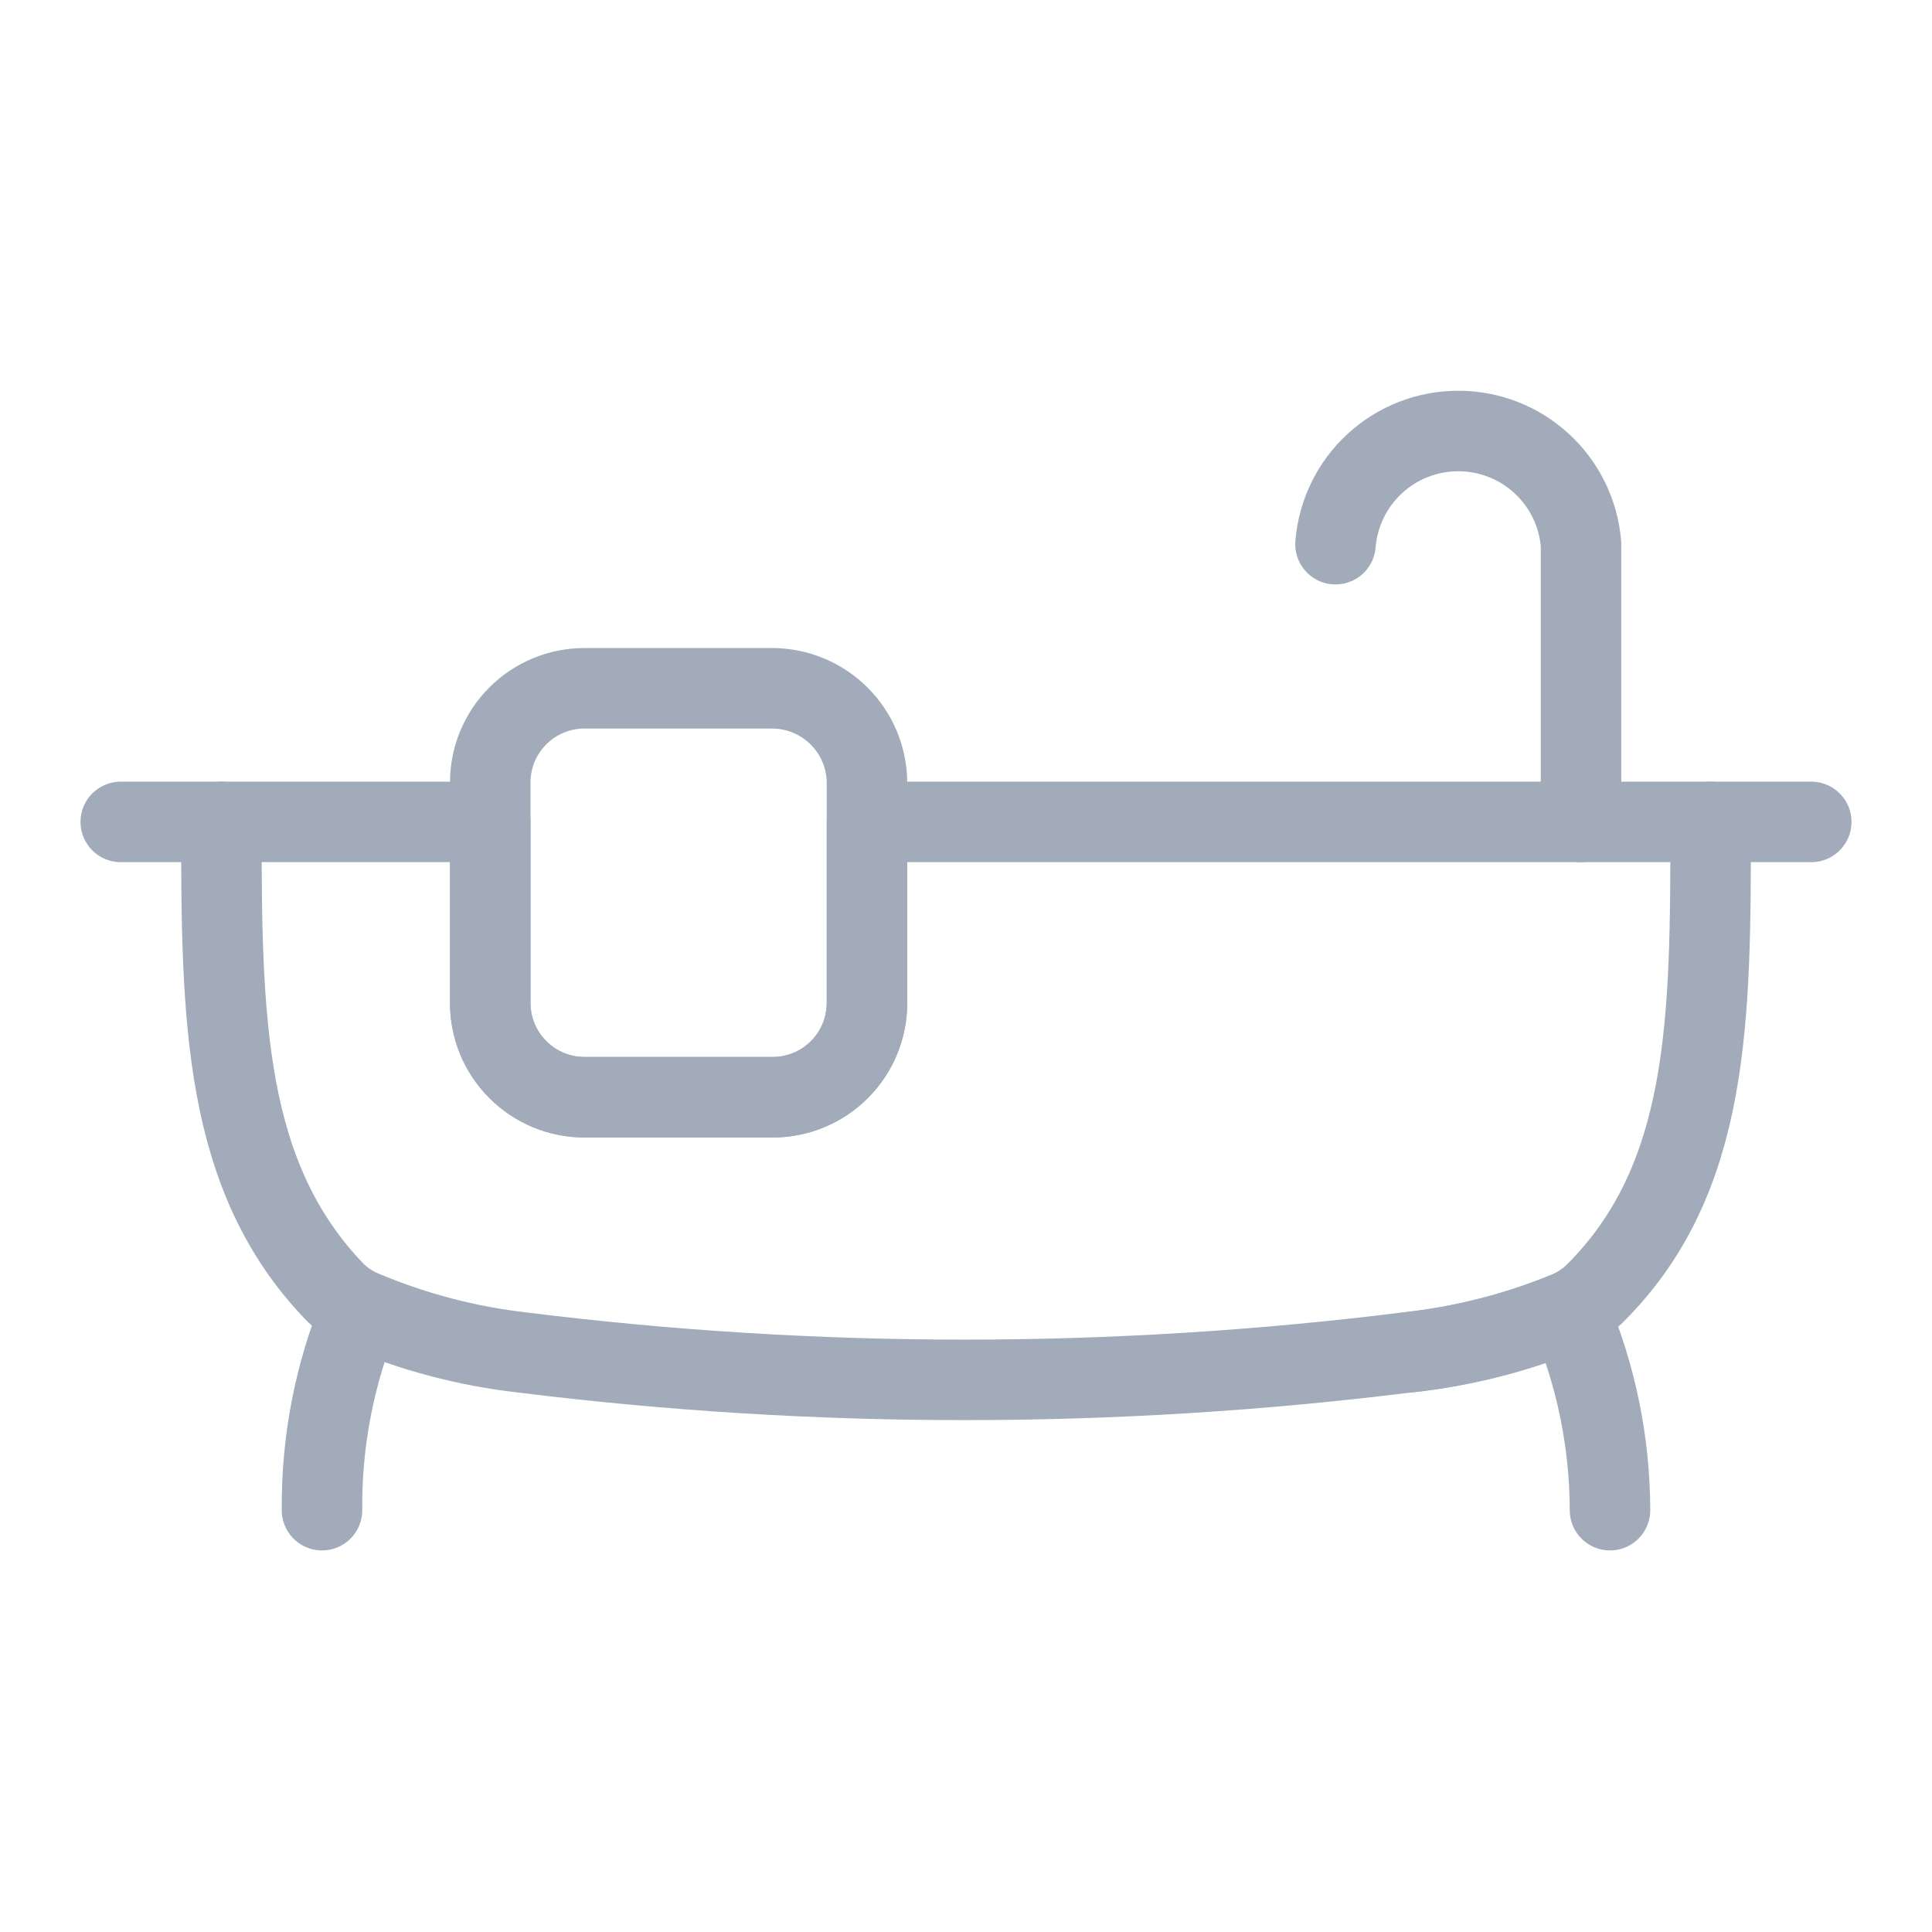 <svg width="24" height="24" viewBox="0 0 24 24" fill="none" xmlns="http://www.w3.org/2000/svg">
<path d="M2.75 10.21H6.09V12.46C6.09 12.77 6.213 13.068 6.433 13.287C6.652 13.507 6.95 13.63 7.26 13.63H9.6C9.91 13.63 10.208 13.507 10.427 13.287C10.647 13.068 10.77 12.77 10.77 12.46V10.21H21.25C21.25 12.65 21.25 14.64 19.81 16.07C19.714 16.163 19.602 16.237 19.48 16.29C18.841 16.554 18.168 16.726 17.48 16.8C13.828 17.255 10.133 17.255 6.48 16.8C5.791 16.721 5.118 16.542 4.48 16.27C4.366 16.218 4.261 16.147 4.17 16.06C2.77 14.62 2.75 12.65 2.75 10.21Z" stroke="#A1ABB9" stroke-linecap="round" stroke-linejoin="round"/>
<path d="M4 18.76C3.992 17.91 4.155 17.066 4.48 16.28" stroke="#A1ABB9" stroke-linecap="round" stroke-linejoin="round"/>
<path d="M17.49 16.8C18.177 16.726 18.851 16.554 19.49 16.29C19.825 17.07 19.998 17.911 20 18.76" stroke="#A1ABB9" stroke-linecap="round" stroke-linejoin="round"/>
<path d="M1.5 10.21H2.75M21.25 10.21H22.5" stroke="#A1ABB9" stroke-linecap="round" stroke-linejoin="round"/>
<path d="M19.64 10.21V6.76C19.609 6.377 19.435 6.019 19.152 5.759C18.87 5.498 18.5 5.354 18.115 5.354C17.731 5.354 17.36 5.498 17.078 5.759C16.795 6.019 16.621 6.377 16.59 6.76" stroke="#A1ABB9" stroke-linecap="round" stroke-linejoin="round"/>
<path d="M10.77 12.46C10.77 12.77 10.647 13.068 10.427 13.287C10.208 13.507 9.91 13.63 9.6 13.63H7.26C6.95 13.63 6.652 13.507 6.433 13.287C6.213 13.068 6.09 12.77 6.09 12.46V9.72C6.09 9.41 6.213 9.112 6.433 8.893C6.652 8.673 6.95 8.55 7.26 8.55H9.6C9.91 8.553 10.206 8.677 10.425 8.896C10.643 9.114 10.768 9.41 10.77 9.72V12.46Z" stroke="#A1ABB9" stroke-linecap="round" stroke-linejoin="round"/>
</svg>
